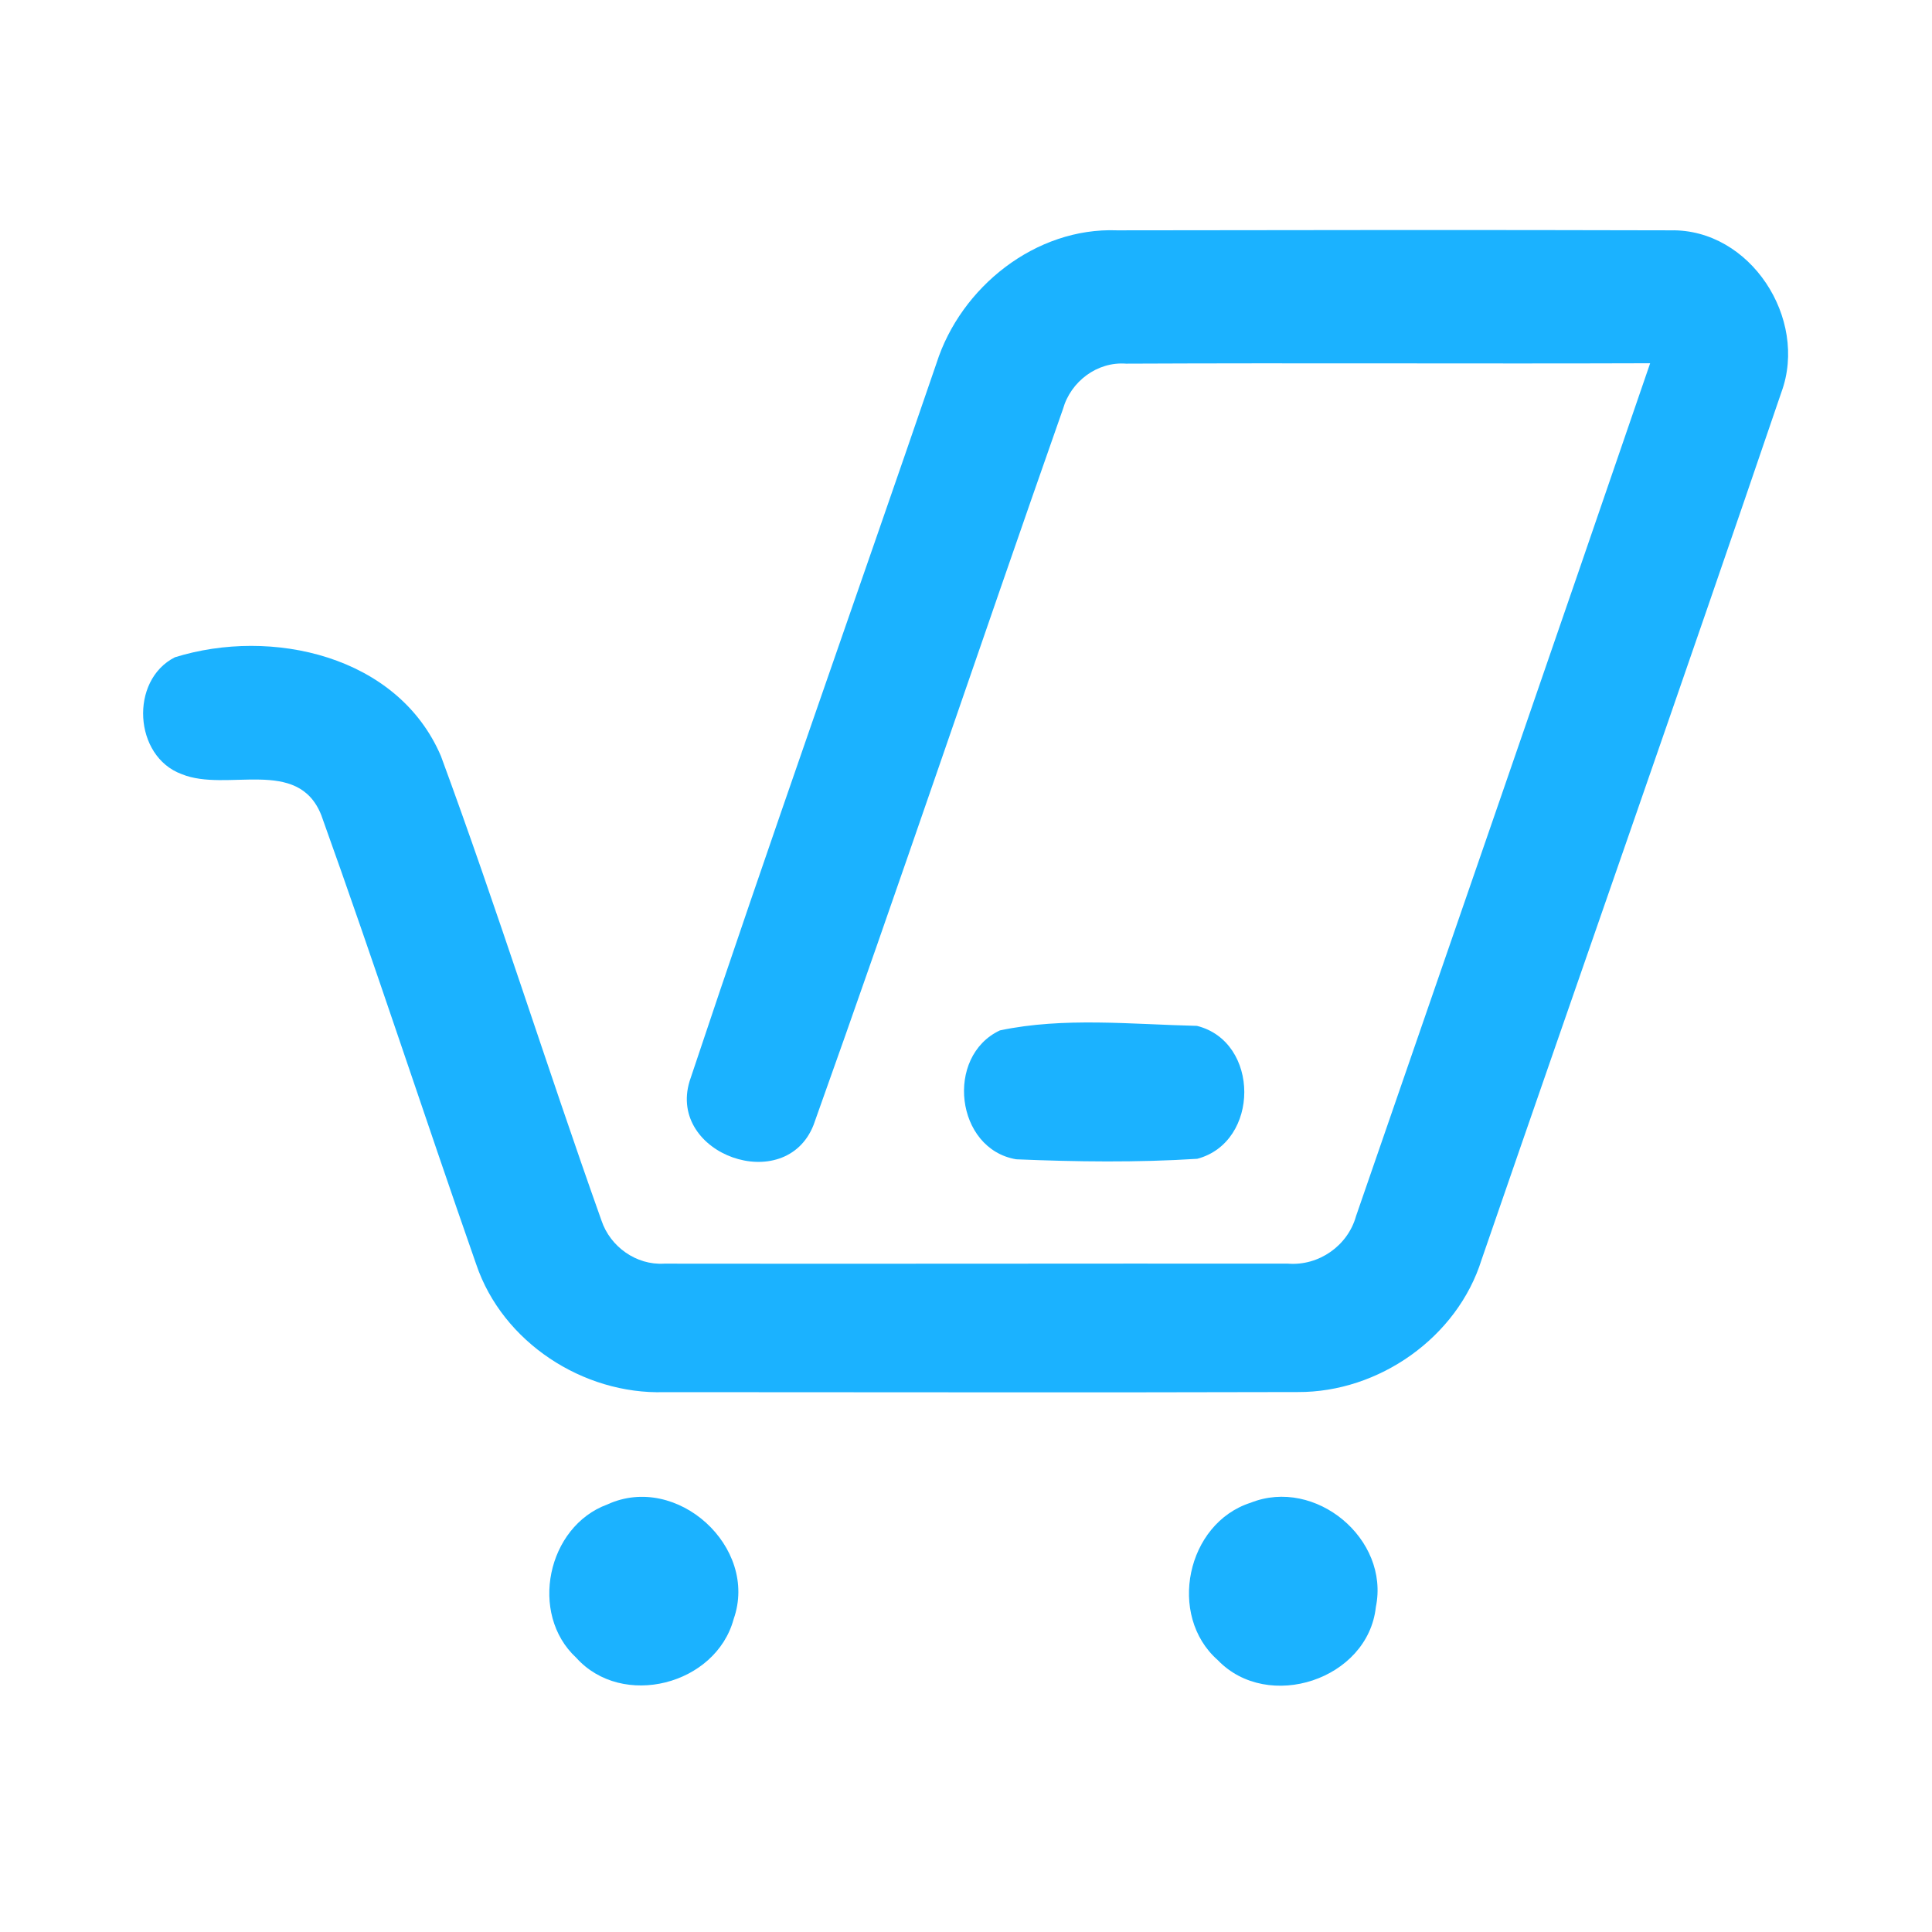 <?xml version="1.0" encoding="UTF-8" ?>
<!DOCTYPE svg PUBLIC "-//W3C//DTD SVG 1.1//EN" "http://www.w3.org/Graphics/SVG/1.1/DTD/svg11.dtd">
<svg width="192pt" height="192pt" viewBox="0 0 192 192" version="1.1" xmlns="http://www.w3.org/2000/svg">
<g id="#1bb2ffff">
<path fill="#1bb2ff" opacity="1.00" d=" M 93.07 36.09 C 95.48 28.53 102.92 22.58 111.01 22.89 C 129.35 22.86 147.69 22.84 166.03 22.89 C 173.95 22.73 179.71 31.67 177.04 38.96 C 167.24 67.74 157.15 96.43 147.24 125.18 C 144.83 132.91 137.03 138.38 128.98 138.34 C 107.99 138.40 87.00 138.35 66.02 138.35 C 57.94 138.60 49.94 133.38 47.33 125.66 C 42.13 110.80 37.25 95.82 31.93 81.01 C 29.62 75.17 22.55 78.78 18.05 76.93 C 13.29 75.18 12.86 67.61 17.38 65.32 C 26.96 62.34 39.54 65.12 43.82 75.14 C 49.45 90.41 54.32 105.97 59.78 121.31 C 60.65 123.90 63.24 125.75 66.00 125.58 C 86.66 125.61 107.34 125.56 128.00 125.58 C 131.05 125.82 133.94 123.81 134.76 120.86 C 144.52 92.61 154.30 64.37 163.99 36.10 C 146.63 36.16 129.27 36.06 111.91 36.14 C 109.04 35.92 106.41 37.91 105.64 40.64 C 97.31 64.34 89.30 88.15 80.85 111.80 C 78.05 118.90 66.32 114.73 68.53 107.45 C 76.48 83.59 84.92 59.88 93.07 36.09 Z" />
<path fill="#1bb2ff" opacity="1.00" d=" M 99.37 102.40 C 105.71 101.06 112.47 101.80 118.95 101.95 C 125.23 103.52 125.21 113.51 118.98 115.16 C 113.00 115.54 106.97 115.46 100.99 115.21 C 94.95 114.19 93.89 104.97 99.37 102.40 Z" />
<path fill="#1bb2ff" opacity="1.00" d=" M 60.36 149.51 C 67.26 146.33 75.43 153.75 72.91 160.90 C 71.14 167.45 61.84 169.85 57.26 164.74 C 52.55 160.38 54.37 151.70 60.36 149.51 Z" />
<path fill="#1bb2ff" opacity="1.00" d=" M 124.29 149.34 C 130.71 146.78 138.13 152.93 136.73 159.71 C 135.95 166.91 126.01 170.18 121.02 164.98 C 115.99 160.55 117.91 151.38 124.29 149.34 Z" />
</g>
</svg>
